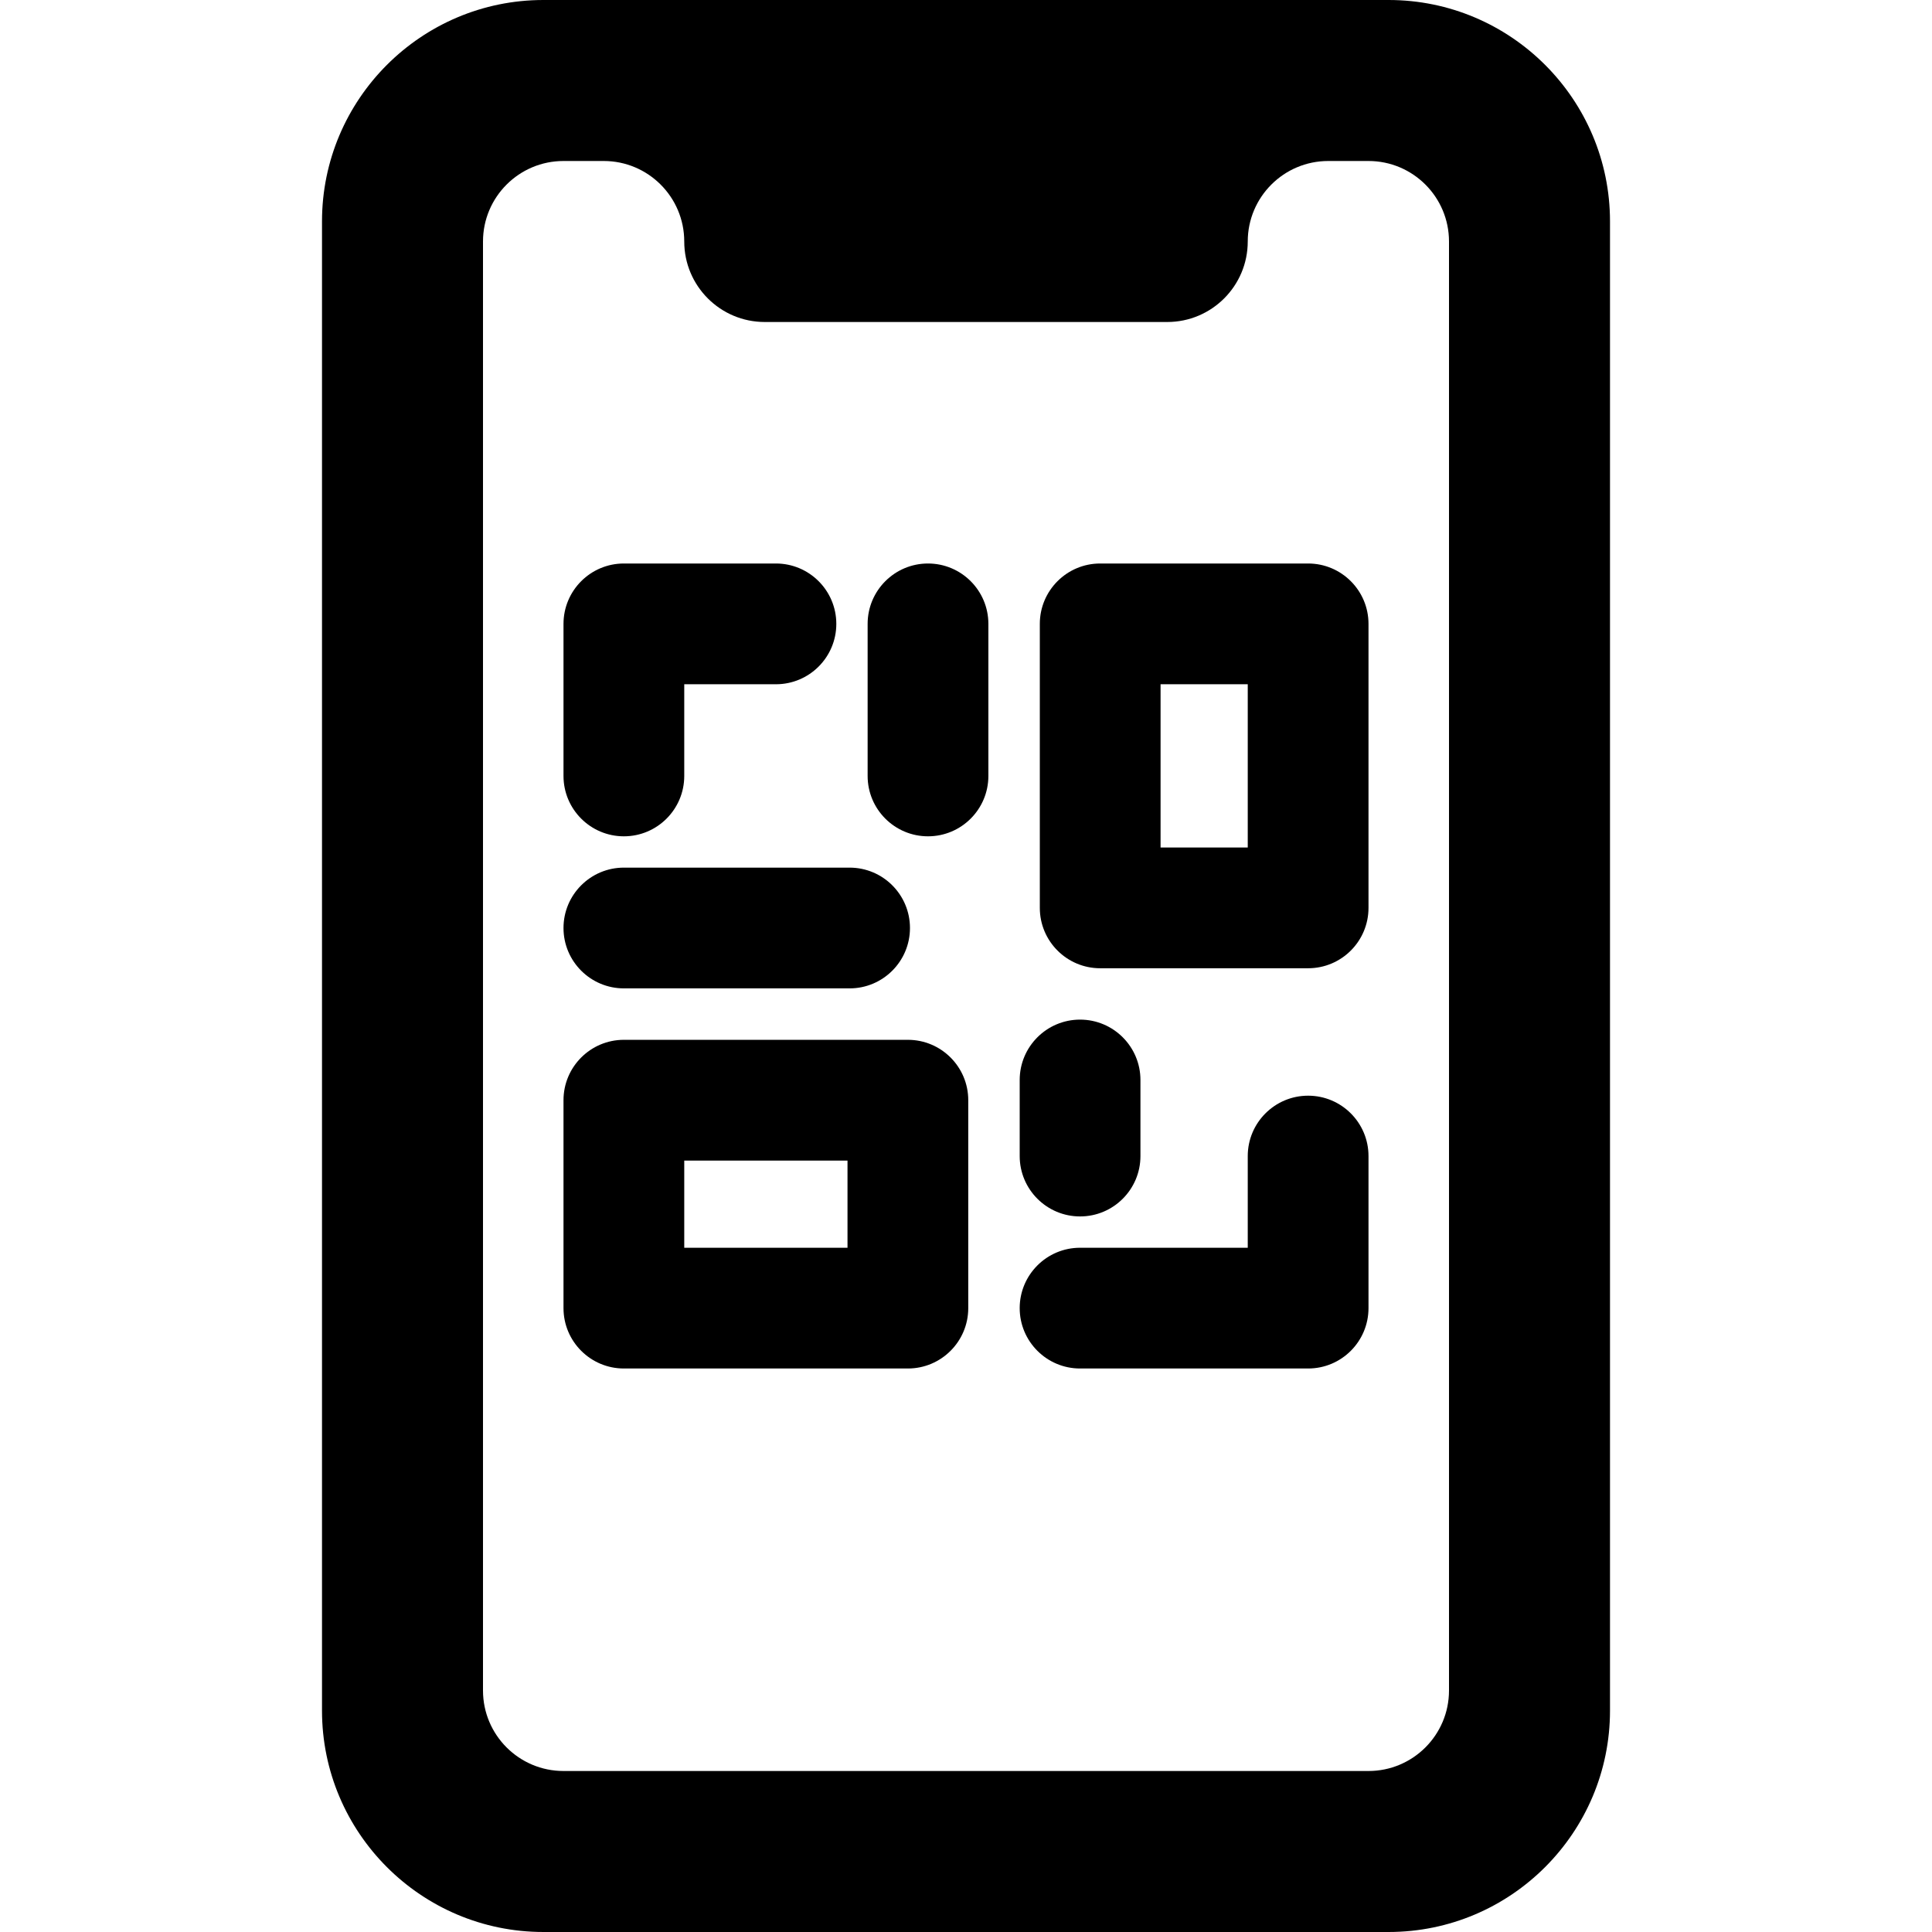 <svg id="bold" enable-background="new 0 0 24 24" height="512" viewBox="0 0 24 24" width="512" xmlns="http://www.w3.org/2000/svg"><g><path d="m17.25 0h-1.25-8-1.25c-1.517 0-2.75 1.233-2.75 2.75v18.5c0 1.517 1.233 2.75 2.75 2.75h10.5c1.517 0 2.75-1.233 2.75-2.75v-18.5c0-1.517-1.233-2.75-2.75-2.75zm.75 21c0 .552-.448 1-1 1h-10c-.552 0-1-.448-1-1v-18c0-.552.448-1 1-1h.5c.552 0 1 .448 1 1s.448 1 1 1h5c.552 0 1-.448 1-1s.448-1 1-1h.5c.552 0 1 .448 1 1z"/></g><g><path d="m7.75 10.389c-.414 0-.75-.336-.75-.75v-1.889c0-.414.336-.75.75-.75h1.889c.414 0 .75.336.75.75s-.336.75-.75.75h-1.139v1.139c0 .414-.336.75-.75.75z"/></g><g><path d="m16.25 17h-2.833c-.414 0-.75-.336-.75-.75s.336-.75.75-.75h2.083v-1.139c0-.414.336-.75.75-.75s.75.336.75.75v1.889c0 .414-.336.75-.75.75z"/></g><g><path d="m16.25 12.028h-2.583c-.414 0-.75-.336-.75-.75v-3.528c0-.414.336-.75.75-.75h2.583c.414 0 .75.336.75.75v3.528c0 .414-.336.75-.75.75zm-1.833-1.5h1.083v-2.028h-1.083z"/></g><g><path d="m11.278 17h-3.528c-.414 0-.75-.336-.75-.75v-2.583c0-.414.336-.75.75-.75h3.528c.414 0 .75.336.75.75v2.583c0 .414-.336.75-.75.75zm-2.778-1.5h2.028v-1.083h-2.028z"/></g><g><path d="m10.554 12.278h-2.804c-.414 0-.75-.336-.75-.75s.336-.75.75-.75h2.804c.414 0 .75.336.75.75s-.336.75-.75.75z"/></g><g><path d="m13.417 15.111c-.414 0-.75-.336-.75-.75v-.945c0-.414.336-.75.75-.75s.75.336.75.75v.945c0 .414-.336.75-.75.75z"/></g><g><path d="m11.528 10.389c-.414 0-.75-.336-.75-.75v-1.889c0-.414.336-.75.75-.75s.75.336.75.75v1.889c0 .414-.336.75-.75.75z"/></g></svg>